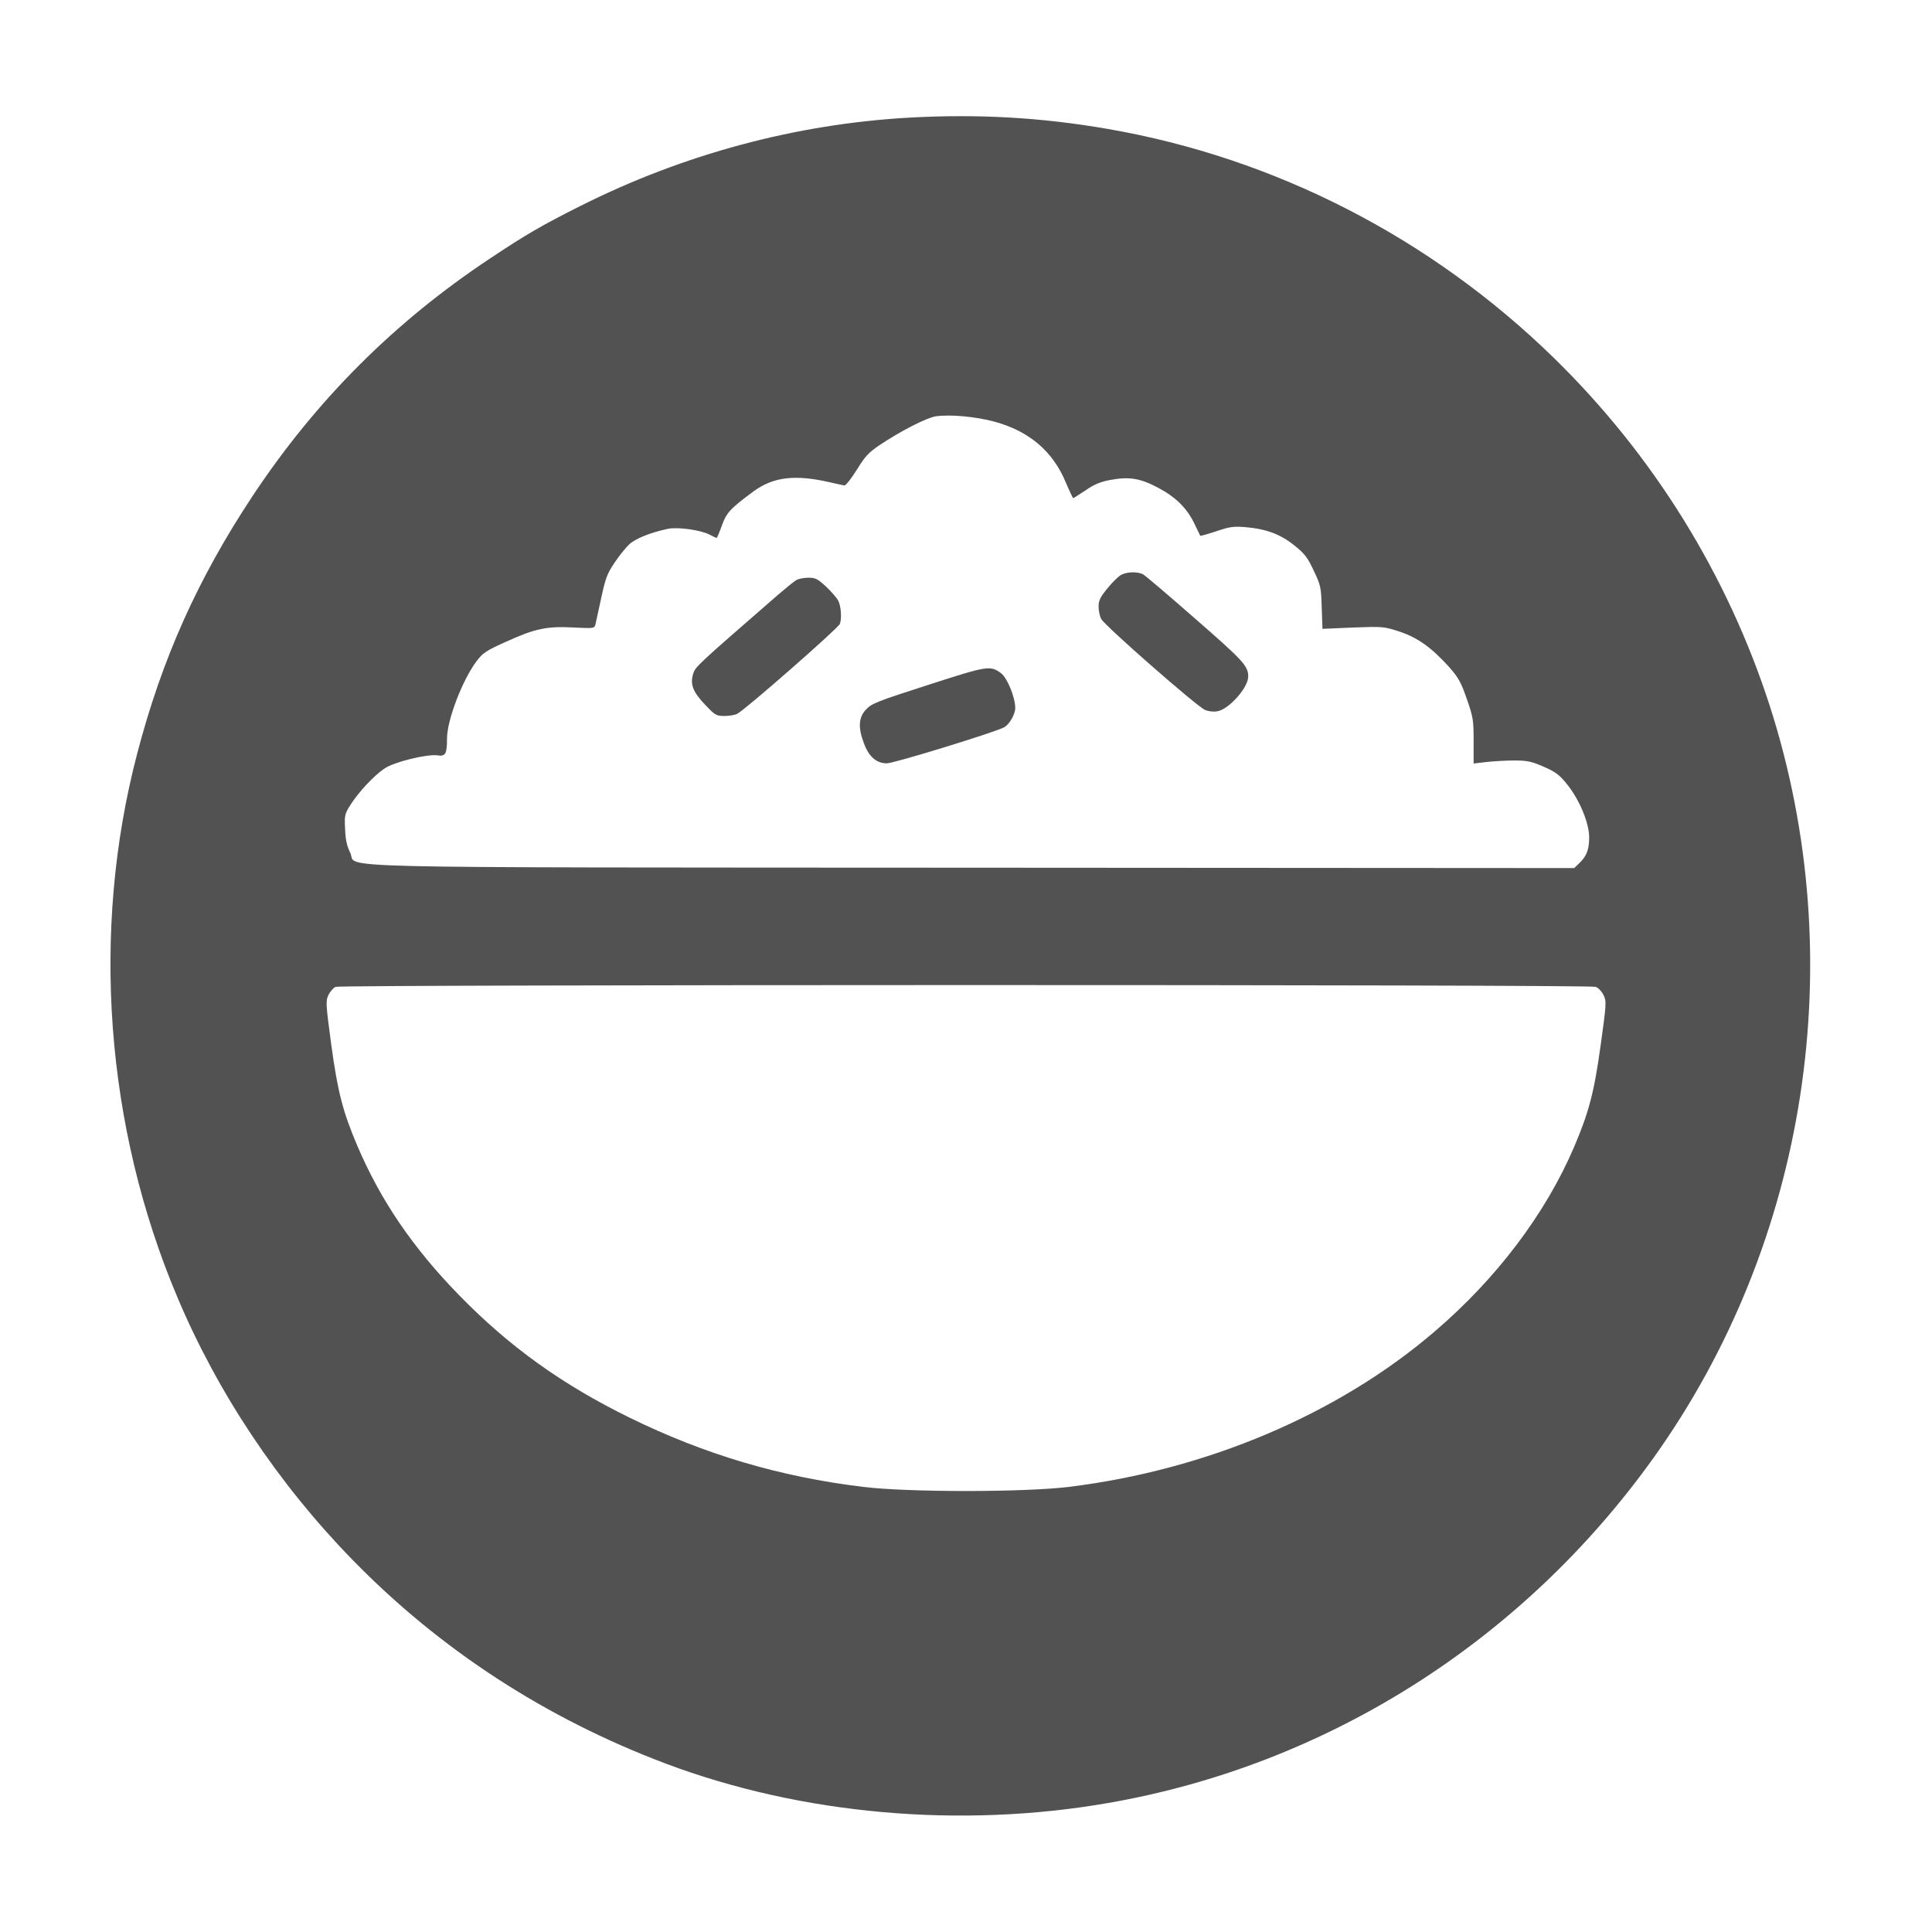<?xml version="1.0" standalone="no"?>
<!DOCTYPE svg PUBLIC "-//W3C//DTD SVG 20010904//EN"
 "http://www.w3.org/TR/2001/REC-SVG-20010904/DTD/svg10.dtd">
<svg version="1.0" xmlns="http://www.w3.org/2000/svg"
 width="1020pt" height="1020pt" viewBox="0 0 1020 1020"
 preserveAspectRatio="xMidYMid meet">

<g transform="translate(0,1020) scale(0.1,-0.1)"
fill="#525252" stroke="none">
<path d="M4800 9579 c-600 -34 -1191 -193 -1735 -466 -205 -103 -283 -148
-480 -279 -503 -334 -915 -746 -1249 -1249 -290 -437 -481 -862 -612 -1365
-245 -935 -168 -1969 213 -2870 213 -505 532 -983 923 -1384 463 -475 1021
-838 1655 -1077 715 -269 1554 -344 2335 -208 1155 200 2189 855 2881 1824
813 1138 1043 2628 613 3967 -224 694 -615 1325 -1140 1838 -649 634 -1471
1056 -2354 1209 -351 61 -686 80 -1050 60z m450 -1605 c183 -50 308 -156 376
-319 20 -47 38 -85 40 -85 2 0 31 19 65 41 44 31 78 45 130 55 101 19 160 9
255 -42 94 -50 152 -109 191 -191 15 -32 29 -60 30 -62 1 -1 39 9 84 24 70 24
92 27 153 22 111 -9 187 -38 260 -97 54 -43 70 -64 102 -133 37 -78 39 -88 42
-194 l4 -113 162 7 c159 6 163 5 246 -22 96 -32 169 -85 262 -188 48 -55 62
-80 92 -167 33 -95 36 -110 36 -221 l0 -120 68 8 c37 4 103 8 147 8 68 0 91
-5 155 -33 63 -27 83 -43 122 -91 66 -81 118 -205 118 -282 0 -65 -14 -101
-54 -138 l-25 -24 -3168 2 c-3563 2 -3251 -5 -3294 79 -17 34 -25 68 -27 124
-4 74 -2 81 29 130 43 67 122 152 178 190 49 35 226 78 281 70 42 -6 50 7 50
89 0 96 80 306 155 407 35 46 50 56 159 105 152 69 215 82 356 74 108 -5 108
-5 114 18 3 13 17 77 31 142 22 102 32 127 70 183 24 36 59 79 77 96 32 30
110 62 204 82 51 11 174 -6 221 -31 18 -9 34 -17 36 -17 3 0 15 29 28 65 24
68 44 90 169 182 103 75 218 89 400 47 36 -8 71 -16 78 -17 7 -1 36 36 65 82
44 72 63 92 122 132 111 74 246 143 295 151 75 11 209 -1 310 -28z m3174
-2984 c15 -5 33 -25 42 -44 16 -32 15 -46 -15 -262 -35 -253 -62 -355 -142
-543 -151 -351 -408 -691 -734 -970 -509 -437 -1205 -732 -1932 -821 -235 -29
-851 -29 -1086 0 -439 53 -836 171 -1232 365 -355 174 -635 374 -901 647 -245
251 -415 501 -538 790 -76 179 -103 283 -137 532 -29 216 -30 231 -15 263 9
18 26 38 38 43 32 12 6619 13 6652 0z"/>
<path d="M5919 7165 c-14 -8 -47 -39 -72 -71 -38 -46 -47 -64 -47 -96 0 -21 6
-51 14 -66 18 -35 506 -463 548 -480 19 -8 45 -11 66 -7 61 11 162 125 162
183 0 56 -26 84 -277 303 -140 123 -265 229 -277 236 -28 16 -85 15 -117 -2z"/>
<path d="M4205 7138 c-11 -6 -54 -41 -96 -77 -436 -379 -438 -381 -450 -420
-16 -55 0 -96 66 -164 50 -53 57 -57 100 -57 25 0 56 5 68 12 44 23 532 451
541 474 11 28 6 94 -8 122 -8 15 -37 49 -65 75 -44 41 -56 47 -93 47 -24 0
-52 -6 -63 -12z"/>
<path d="M4900 6584 c-267 -86 -298 -98 -327 -129 -40 -42 -44 -95 -12 -179
26 -71 66 -106 121 -106 38 0 568 163 619 190 28 15 59 69 59 102 0 56 -42
158 -74 183 -58 43 -70 41 -386 -61z"/>
</g>
</svg>
